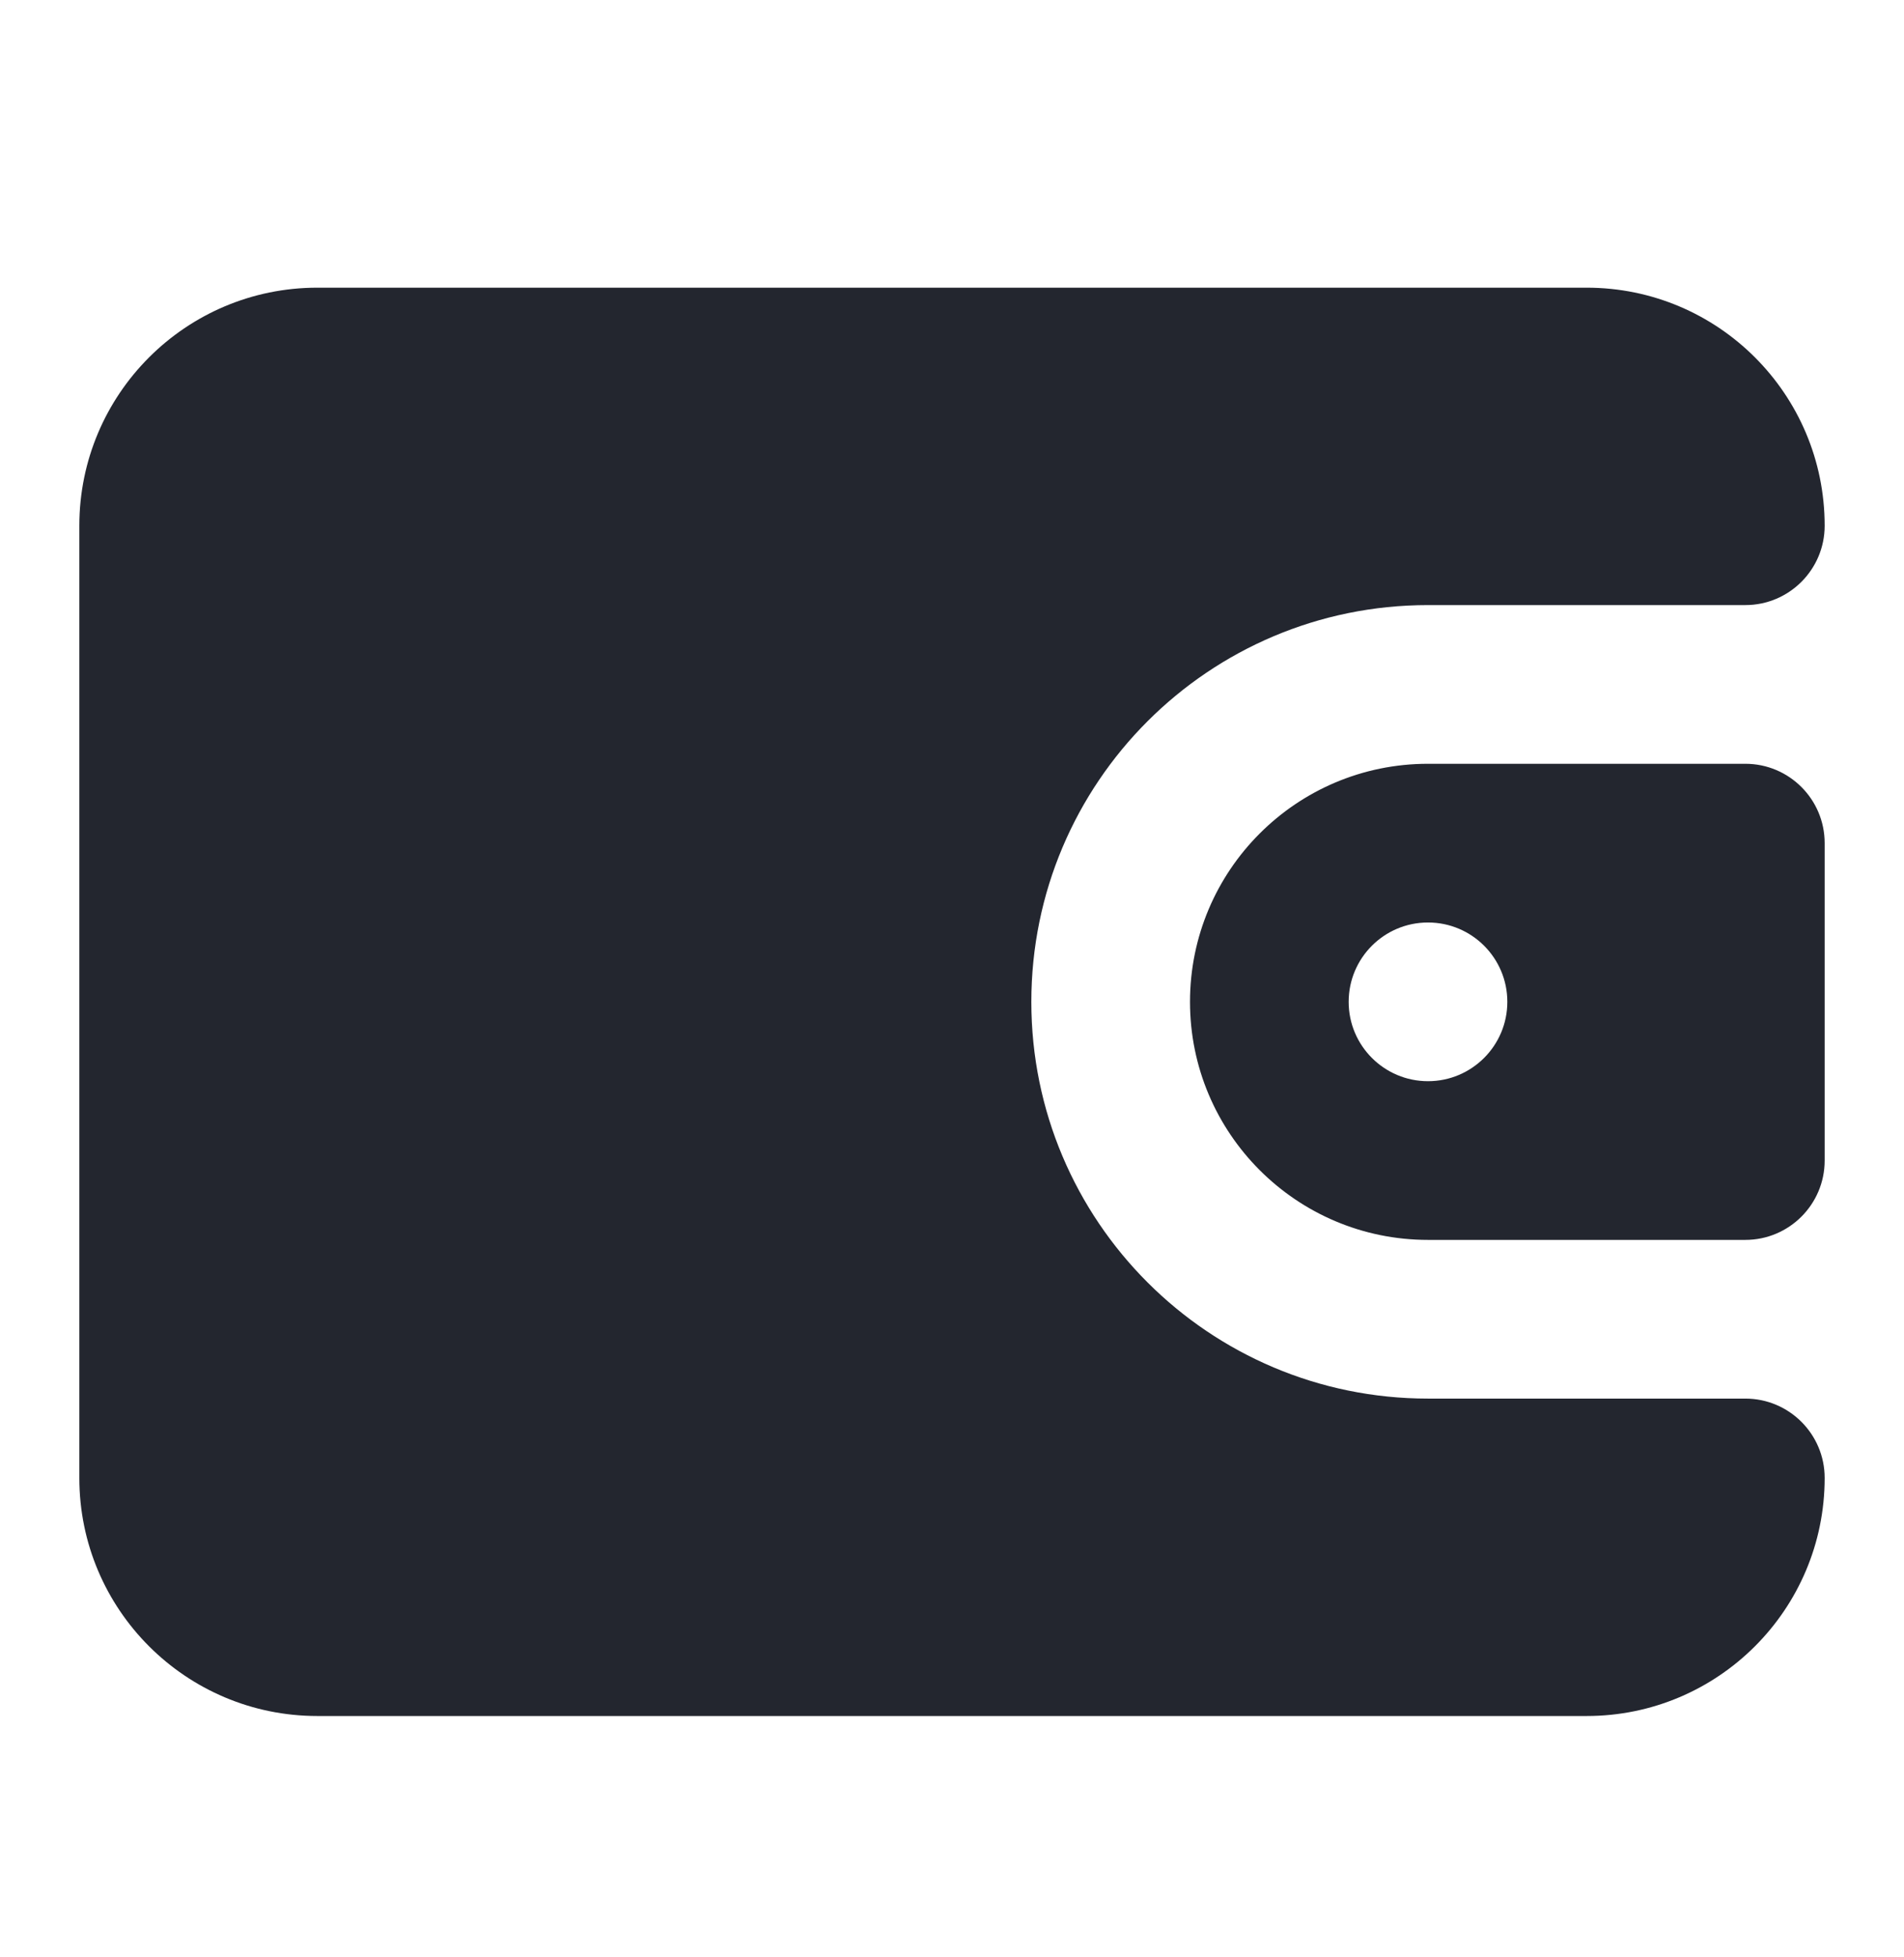 <svg width="36" height="37" viewBox="0 0 36 37" fill="none" xmlns="http://www.w3.org/2000/svg">
  <path d="M1.5 9.938C1.5 7.452 3.515 5.438 6 5.438H30C32.485 5.438 34.5 7.452 34.5 9.938C34.5 10.766 33.828 11.438 33 11.438H27C22.858 11.438 19.5 14.795 19.5 18.938C19.5 23.08 22.858 26.438 27 26.438H33C33.828 26.438 34.5 27.109 34.5 27.938C34.5 30.423 32.485 32.438 30 32.438H6C3.515 32.438 1.5 30.423 1.5 27.938V9.938Z" fill="#23262F"/>
  <path fill-rule="evenodd" clip-rule="evenodd" d="M27 14.438H33C33.828 14.438 34.5 15.109 34.5 15.938V21.938C34.5 22.766 33.828 23.438 33 23.438H27C24.515 23.438 22.5 21.423 22.5 18.938C22.5 16.452 24.515 14.438 27 14.438ZM27 20.438C27.828 20.438 28.5 19.766 28.5 18.938C28.5 18.109 27.828 17.438 27 17.438C26.172 17.438 25.5 18.109 25.5 18.938C25.5 19.766 26.172 20.438 27 20.438Z" fill="#23262F"/>
</svg>

